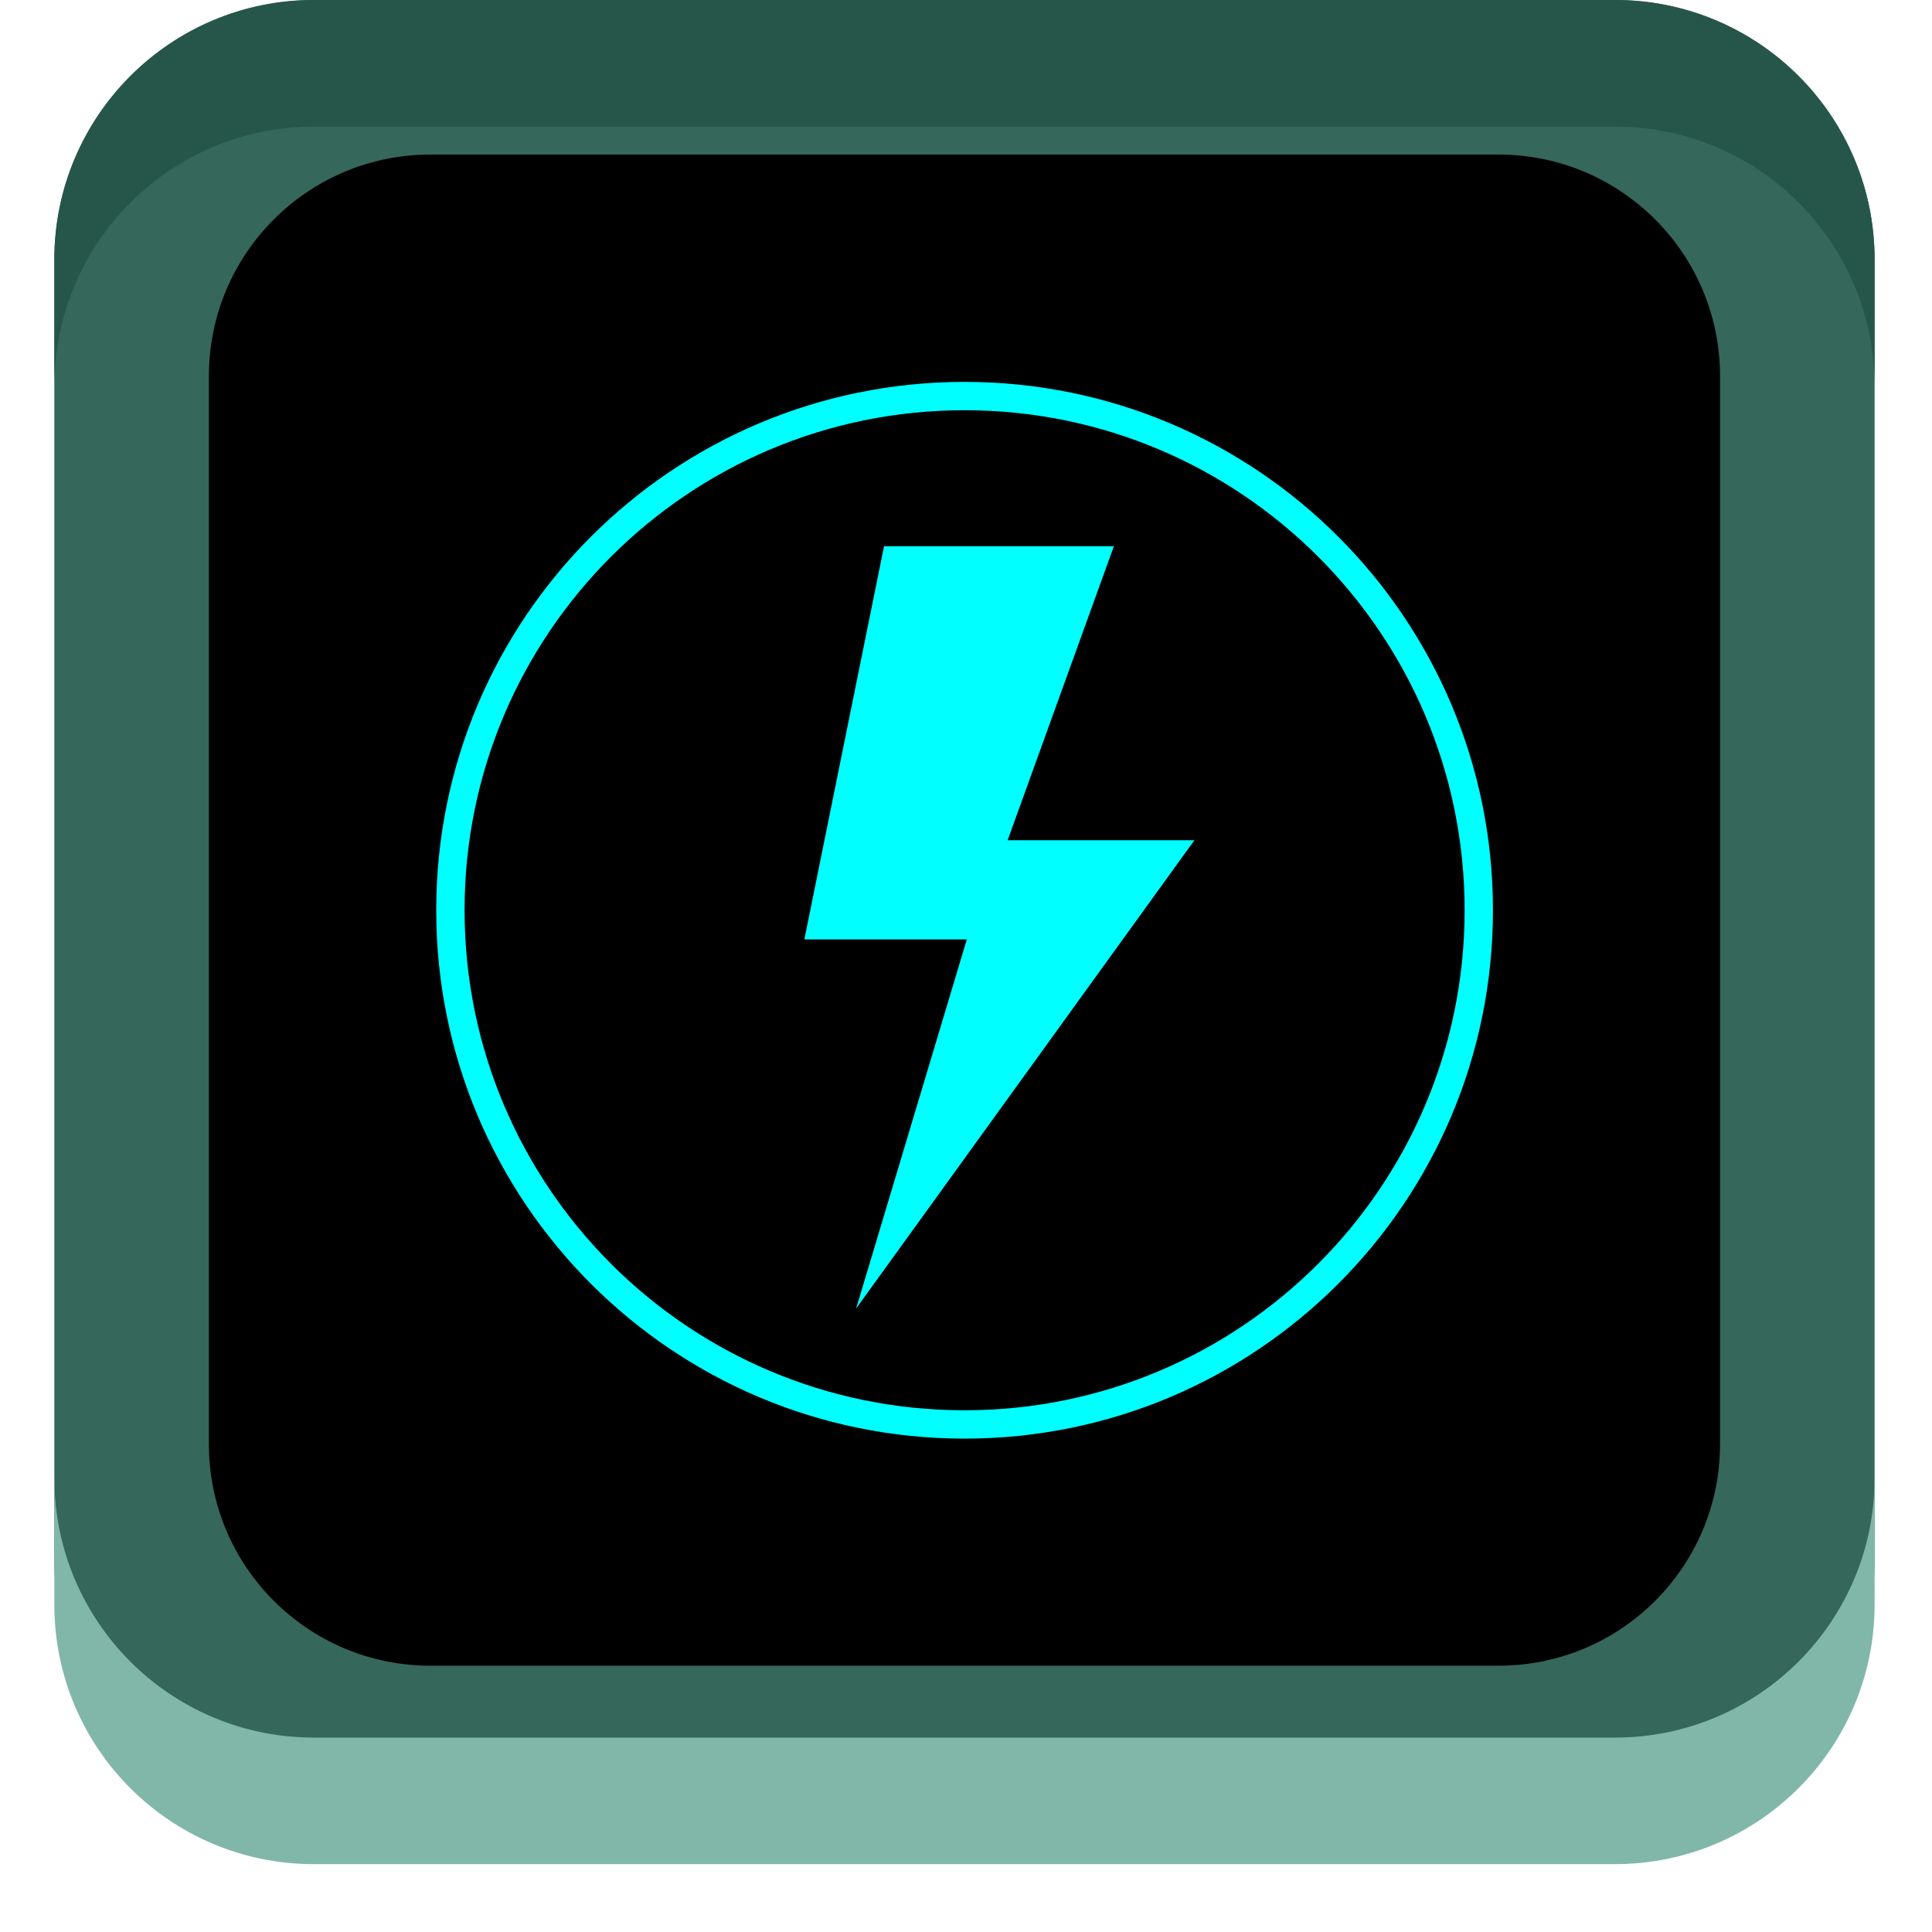 <svg width="24" height="24" viewBox="0 0 24 24" fill="none" xmlns="http://www.w3.org/2000/svg">
<g clip-path="url(#clip0_6835_3995)">
<path d="M20.062 0H3.9C2.119 0 0.675 1.444 0.675 3.225V19.387C0.675 21.169 2.119 22.613 3.9 22.613H20.062C21.843 22.613 23.287 21.169 23.287 19.387V3.225C23.287 1.444 21.843 0 20.062 0Z" fill="#35675B"/>
<path d="M23.287 3.225V4.798C23.287 3.015 21.845 1.573 20.062 1.573H3.9C2.12 1.573 0.675 3.015 0.675 4.798V3.225C0.675 1.442 2.12 0 3.9 0H20.062C21.845 0 23.287 1.442 23.287 3.225Z" fill="#265649"/>
<path d="M0.675 19.933V18.36C0.675 20.142 2.117 21.585 3.9 21.585H20.062C21.842 21.585 23.287 20.142 23.287 18.36V19.933C23.287 21.715 21.842 23.157 20.062 23.157H3.9C2.117 23.157 0.675 21.715 0.675 19.933Z" fill="#81B7A8"/>
<path d="M18.615 1.92H5.347C3.827 1.92 2.595 3.152 2.595 4.673V17.94C2.595 19.46 3.827 20.692 5.347 20.692H18.615C20.135 20.692 21.367 19.46 21.367 17.94V4.673C21.367 3.152 20.135 1.92 18.615 1.92Z" fill="black"/>
<path d="M10.982 6.785H13.837L12.517 10.438H14.837L10.635 16.255L12.01 11.67H9.992L10.982 6.785Z" fill="#00FFFF"/>
<path d="M11.982 17.695C15.51 17.695 18.37 14.835 18.37 11.307C18.37 7.78 15.51 4.92 11.982 4.92C8.455 4.92 5.595 7.78 5.595 11.307C5.595 14.835 8.455 17.695 11.982 17.695Z" stroke="#00FFFF" stroke-width="0.352" stroke-miterlimit="10"/>
</g>
<defs>
<clipPath id="clip0_6835_3995">
<rect width="22.613" height="23.157" fill="white" transform="translate(0.675)"/>
</clipPath>
</defs>
</svg>
